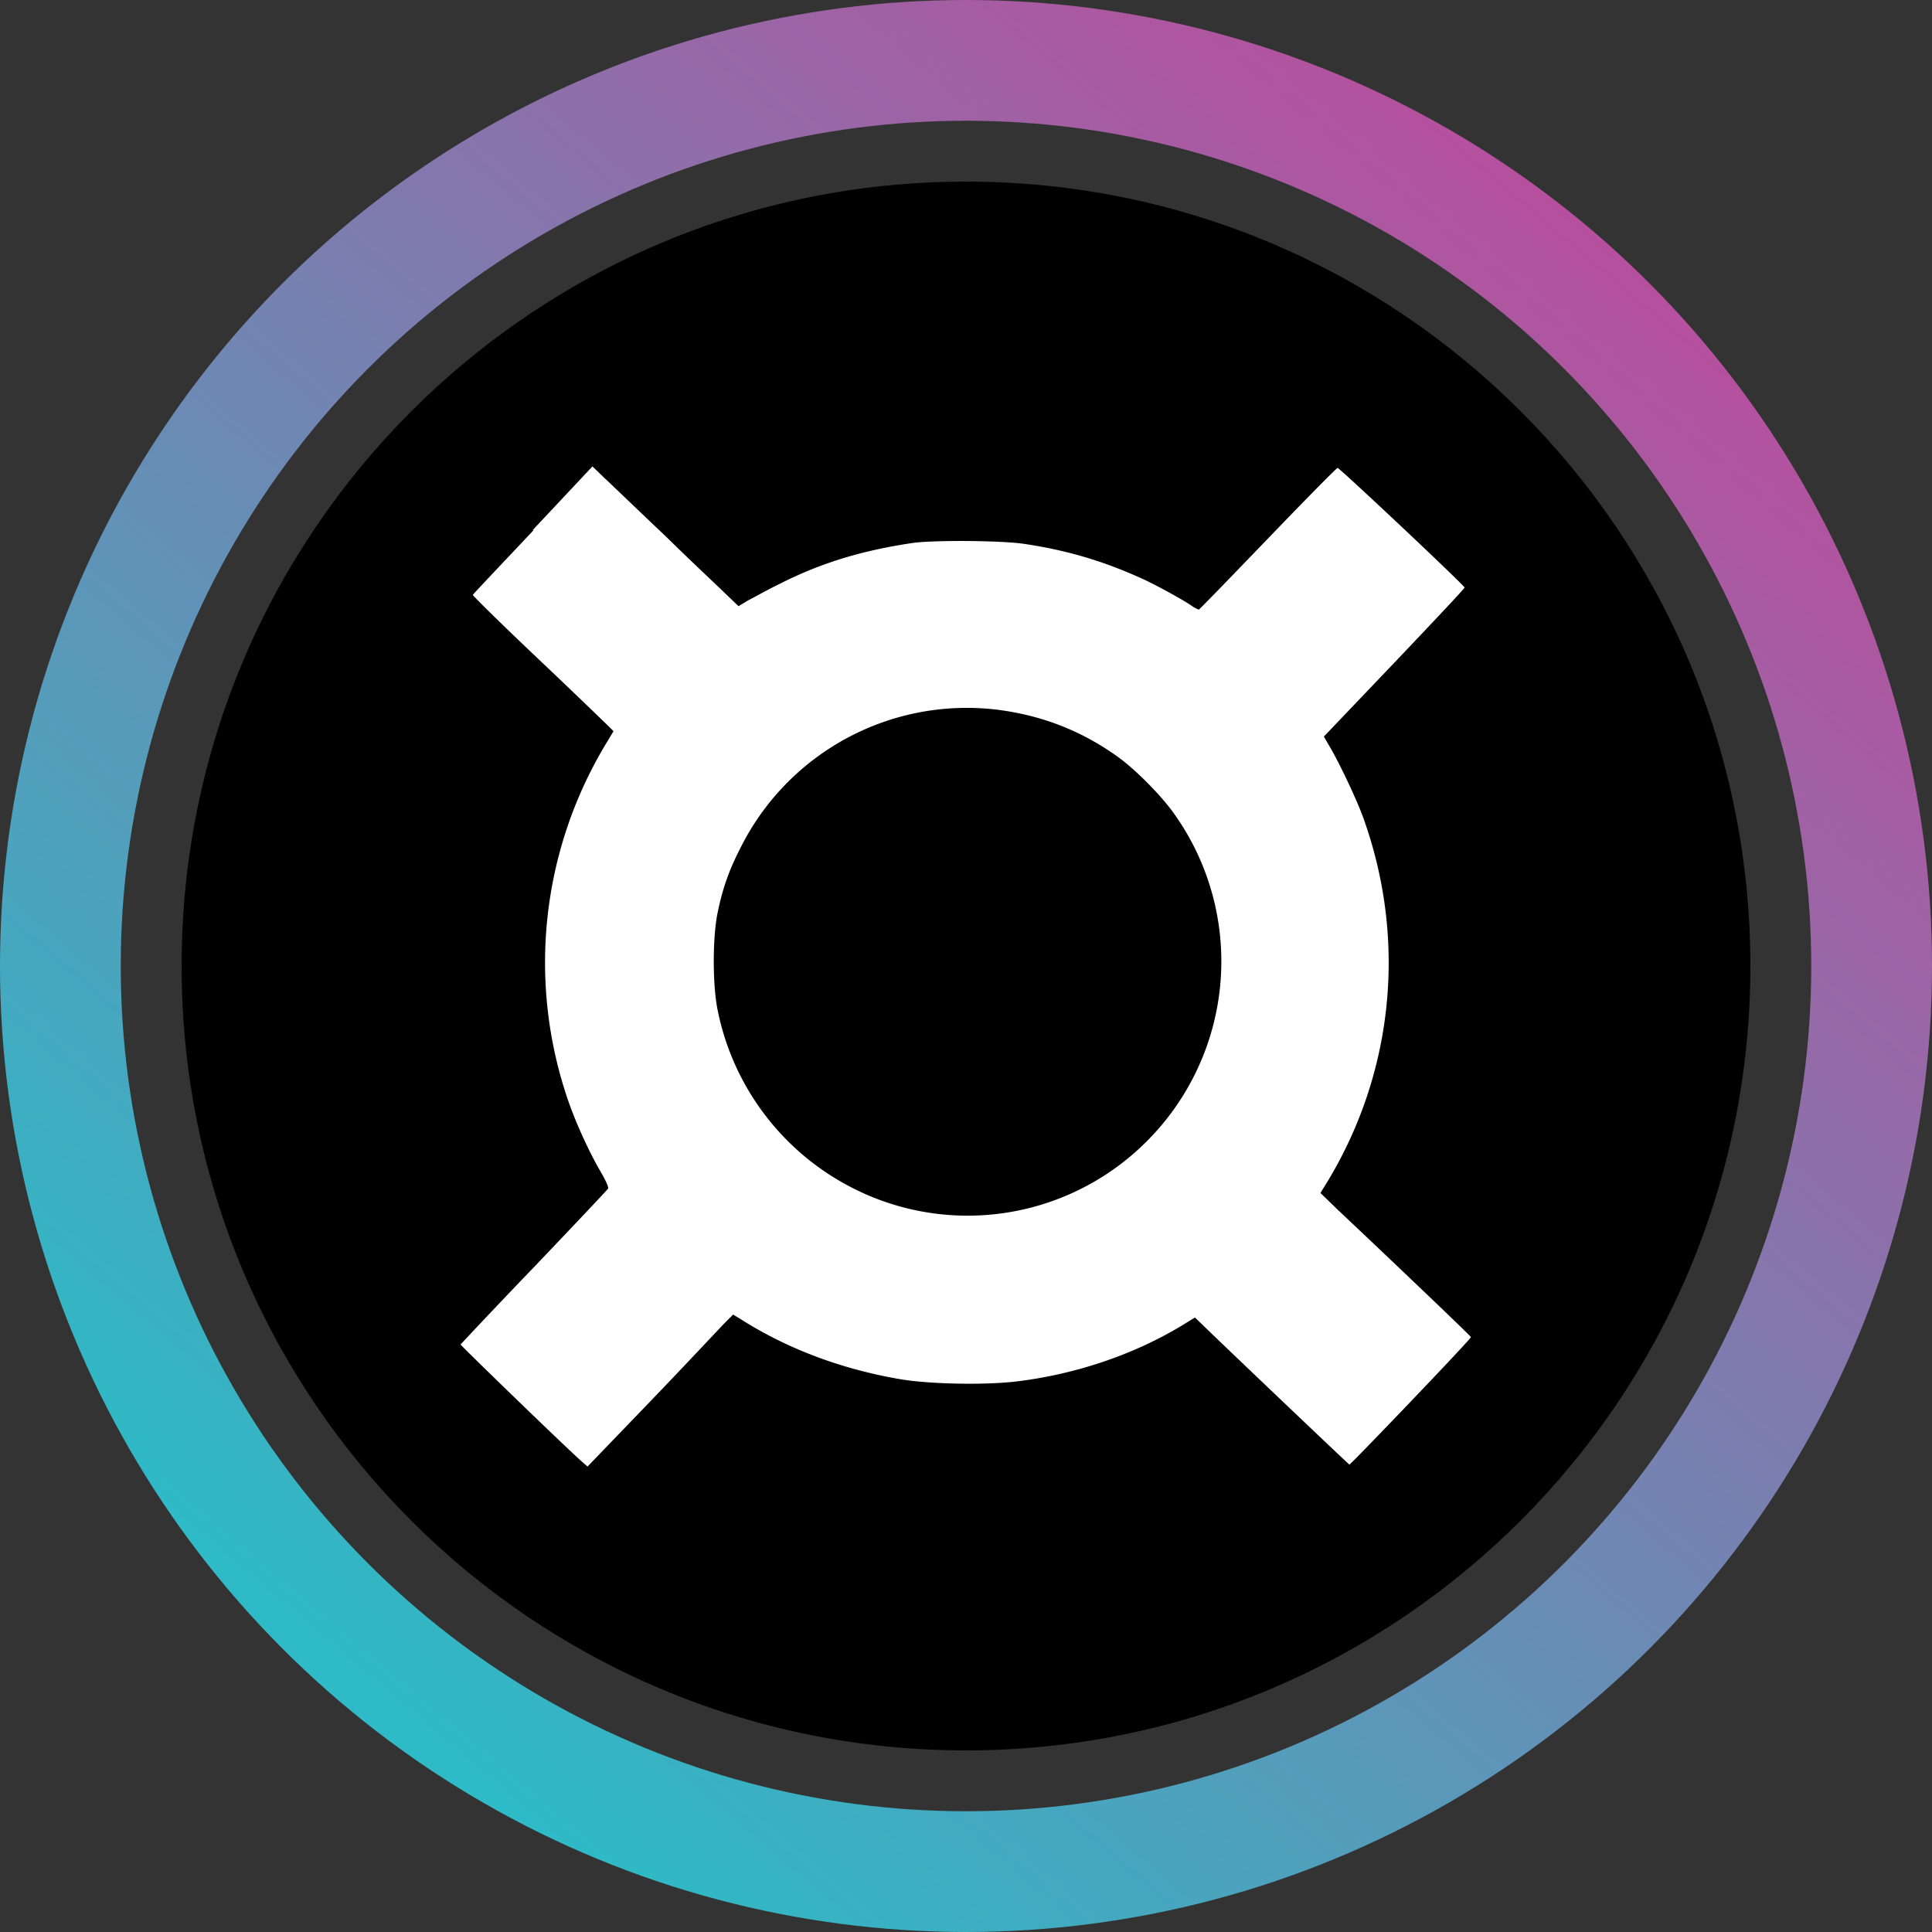 <svg xmlns="http://www.w3.org/2000/svg" width="32" height="32" fill="none" viewBox="0 0 32 32"><rect x="0" y="0" width="32" height="32" fill="#333333" stroke="none"/><circle cx="16" cy="16" r="15" stroke="url(#2qg8l__paint0_linear_40_91)" stroke-width="2"/><g clip-path="url(#2qg8l__circleClip)"><g style="transform:scale(.812);transform-origin:50% 50%"><g clip-path="url(#2qg8l__5xgwg__clip0_294_3448)"><path fill="#000" d="M16 32c8.83 0 16-7.16 16-16S24.84 0 16 0 0 7.16 0 16s7.16 16 16 16"/><path fill="#fff" d="M7.18 7.11c-.67.71-1.23 1.3-1.24 1.32 0 .02.6.61 1.35 1.32s1.4 1.34 1.44 1.38l.08.08-.15.25a8.64 8.64 0 0 0-.77 7.3c.16.46.43 1.05.66 1.44.11.19.16.31.15.34-.01.02-.69.74-1.51 1.6-.82.85-1.49 1.57-1.5 1.58 0 .02 2.29 2.24 2.51 2.42l.08.07 1.3-1.35c.5-.52.99-1.04 1.48-1.56l.19-.19.18.11c.92.58 1.99.99 3.18 1.2.6.11 1.73.13 2.37.06 1.23-.14 2.44-.55 3.43-1.15l.26-.16.28.27c.6.58 2.85 2.72 2.87 2.73s2.49-2.57 2.48-2.6c0-.02-1.7-1.64-2.73-2.61l-.34-.33.16-.26c1.32-2.2 1.6-4.86.74-7.32-.12-.36-.5-1.17-.72-1.54l-.11-.19 1.44-1.51c.79-.83 1.44-1.52 1.43-1.53-.02-.06-2.55-2.44-2.59-2.44-.02 0-.66.65-1.42 1.44s-1.39 1.44-1.41 1.45c-.01 0-.08-.03-.15-.08-.19-.13-.67-.39-.94-.52-.82-.38-1.59-.61-2.47-.74-.46-.07-1.84-.08-2.27-.02-1.02.15-1.86.4-2.71.83-.25.12-.53.28-.65.34l-.2.12-.23-.22c-.12-.12-.69-.65-1.24-1.19-.56-.53-1.12-1.07-1.26-1.2l-.25-.24-1.22 1.3zm9.44 3.66c.89.11 1.69.41 2.43.93.38.26.94.83 1.2 1.2a5.19 5.19 0 0 1-.67 6.78 5.16 5.16 0 0 1-5.91.84 5.22 5.22 0 0 1-2.74-3.64c-.1-.51-.1-1.45 0-1.95.1-.49.22-.85.47-1.34a5.16 5.16 0 0 1 5.22-2.82"/></g><defs><clipPath id="2qg8l__5xgwg__clip0_294_3448"><path fill="#fff" d="M0 0h32v32H0z"/></clipPath></defs></g></g><defs><linearGradient id="2qg8l__paint0_linear_40_91" x1="26.976" x2="6.592" y1="4.32" y2="28.352" gradientUnits="userSpaceOnUse"><stop stop-color="#B6509E"/><stop offset="1" stop-color="#2EBAC6"/></linearGradient><clipPath id="2qg8l__circleClip"><circle cx="16" cy="16" r="13"/></clipPath></defs></svg>